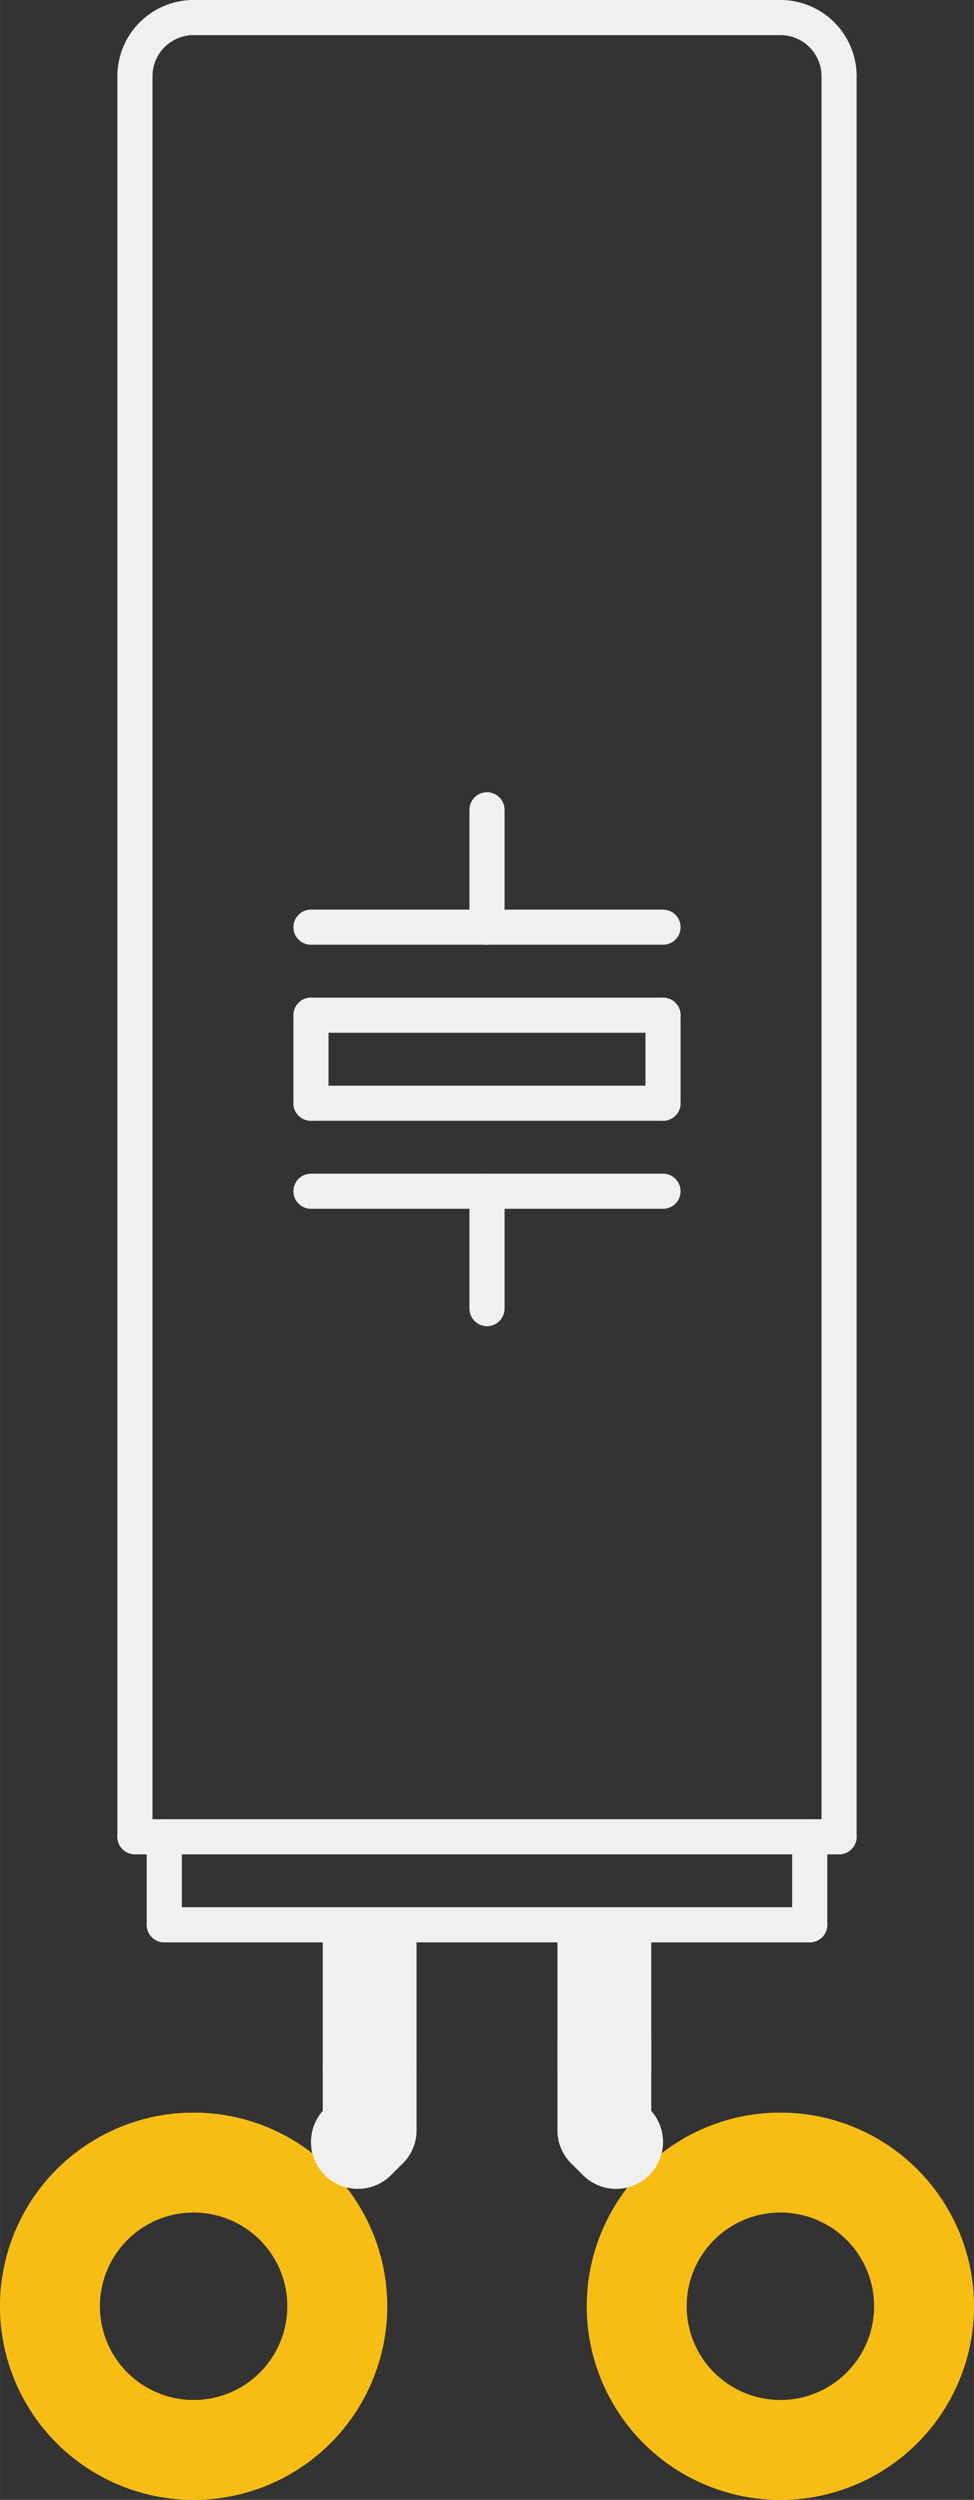 <?xml version='1.0' encoding='UTF-8' standalone='no'?>
<!-- Created with Fritzing (http://www.fritzing.org/) -->
<svg xmlns:svg='http://www.w3.org/2000/svg' xmlns='http://www.w3.org/2000/svg' version='1.2' baseProfile='tiny' x='0in' y='0in' width='0.166in' height='0.426in' viewBox='0 0 4.216 10.82' >
<rect x="0" y="0" width="4.216" height="10.82" fill="#333333" stroke="none"/>
<g id='copper1'>
<circle id='connector0pad' connectorname='1' cx='0.838' cy='9.982' r='0.622' stroke='#F7BD13' stroke-width='0.432' fill='none' />
<circle id='connector1pad' connectorname='2' cx='3.378' cy='9.982' r='0.622' stroke='#F7BD13' stroke-width='0.432' fill='none' />
<g id='copper0'>
<circle id='connector0pad' connectorname='1' cx='0.838' cy='9.982' r='0.622' stroke='#F7BD13' stroke-width='0.432' fill='none' />
<circle id='connector1pad' connectorname='2' cx='3.378' cy='9.982' r='0.622' stroke='#F7BD13' stroke-width='0.432' fill='none' />
</g>
</g>
<g id='silkscreen'>
<line class='other' x1='0.711' y1='8.331' x2='3.505' y2='8.331' stroke='#f0f0f0' stroke-width='0.152' stroke-linecap='round'/>
<path class='other' fill='none' d='M3.378,0.076 A0.254,0.254 0 0 1 3.632,0.33' stroke-width='0.152' stroke='#f0f0f0' />
<path class='other' fill='none' d='M0.584,0.33 A0.254,0.254 0 0 1 0.838,0.076' stroke-width='0.152' stroke='#f0f0f0' />
<line class='other' x1='0.838' y1='0.076' x2='3.378' y2='0.076' stroke='#f0f0f0' stroke-width='0.152' stroke-linecap='round'/>
<line class='other' x1='3.505' y1='8.331' x2='3.505' y2='7.95' stroke='#f0f0f0' stroke-width='0.152' stroke-linecap='round'/>
<line class='other' x1='3.632' y1='7.95' x2='3.505' y2='7.95' stroke='#f0f0f0' stroke-width='0.152' stroke-linecap='round'/>
<line class='other' x1='3.632' y1='7.95' x2='3.632' y2='0.33' stroke='#f0f0f0' stroke-width='0.152' stroke-linecap='round'/>
<line class='other' x1='0.711' y1='8.331' x2='0.711' y2='7.95' stroke='#f0f0f0' stroke-width='0.152' stroke-linecap='round'/>
<line class='other' x1='0.584' y1='7.95' x2='0.711' y2='7.95' stroke='#f0f0f0' stroke-width='0.152' stroke-linecap='round'/>
<line class='other' x1='0.584' y1='7.95' x2='0.584' y2='0.33' stroke='#f0f0f0' stroke-width='0.152' stroke-linecap='round'/>
<line class='other' x1='3.505' y1='7.95' x2='0.711' y2='7.95' stroke='#f0f0f0' stroke-width='0.152' stroke-linecap='round'/>
<line class='other' x1='2.667' y1='9.271' x2='2.616' y2='9.22' stroke='#f0f0f0' stroke-width='0.406' stroke-linecap='round'/>
<line class='other' x1='2.616' y1='9.22' x2='2.616' y2='8.839' stroke='#f0f0f0' stroke-width='0.406' stroke-linecap='round'/>
<line class='other' x1='1.6' y1='9.22' x2='1.6' y2='8.966' stroke='#f0f0f0' stroke-width='0.406' stroke-linecap='round'/>
<line class='other' x1='1.549' y1='9.271' x2='1.6' y2='9.22' stroke='#f0f0f0' stroke-width='0.406' stroke-linecap='round'/>
<line class='other' x1='1.346' y1='4.394' x2='1.346' y2='4.775' stroke='#f0f0f0' stroke-width='0.152' stroke-linecap='round'/>
<line class='other' x1='2.87' y1='4.775' x2='1.346' y2='4.775' stroke='#f0f0f0' stroke-width='0.152' stroke-linecap='round'/>
<line class='other' x1='2.87' y1='4.775' x2='2.87' y2='4.394' stroke='#f0f0f0' stroke-width='0.152' stroke-linecap='round'/>
<line class='other' x1='1.346' y1='4.394' x2='2.87' y2='4.394' stroke='#f0f0f0' stroke-width='0.152' stroke-linecap='round'/>
<line class='other' x1='1.346' y1='4.013' x2='2.108' y2='4.013' stroke='#f0f0f0' stroke-width='0.152' stroke-linecap='round'/>
<line class='other' x1='1.346' y1='5.156' x2='2.108' y2='5.156' stroke='#f0f0f0' stroke-width='0.152' stroke-linecap='round'/>
<line class='other' x1='2.108' y1='5.156' x2='2.108' y2='5.664' stroke='#f0f0f0' stroke-width='0.152' stroke-linecap='round'/>
<line class='other' x1='2.108' y1='5.156' x2='2.87' y2='5.156' stroke='#f0f0f0' stroke-width='0.152' stroke-linecap='round'/>
<line class='other' x1='2.108' y1='4.013' x2='2.108' y2='3.505' stroke='#f0f0f0' stroke-width='0.152' stroke-linecap='round'/>
<line class='other' x1='2.108' y1='4.013' x2='2.87' y2='4.013' stroke='#f0f0f0' stroke-width='0.152' stroke-linecap='round'/>
<rect class='other' x='2.413' y='8.382' width='0.406' height='0.584' stroke='none' stroke-width='0' fill='#f0f0f0' stroke-linecap='round'/>
<rect class='other' x='1.397' y='8.382' width='0.406' height='0.584' stroke='none' stroke-width='0' fill='#f0f0f0' stroke-linecap='round'/>
</g>
</svg>
